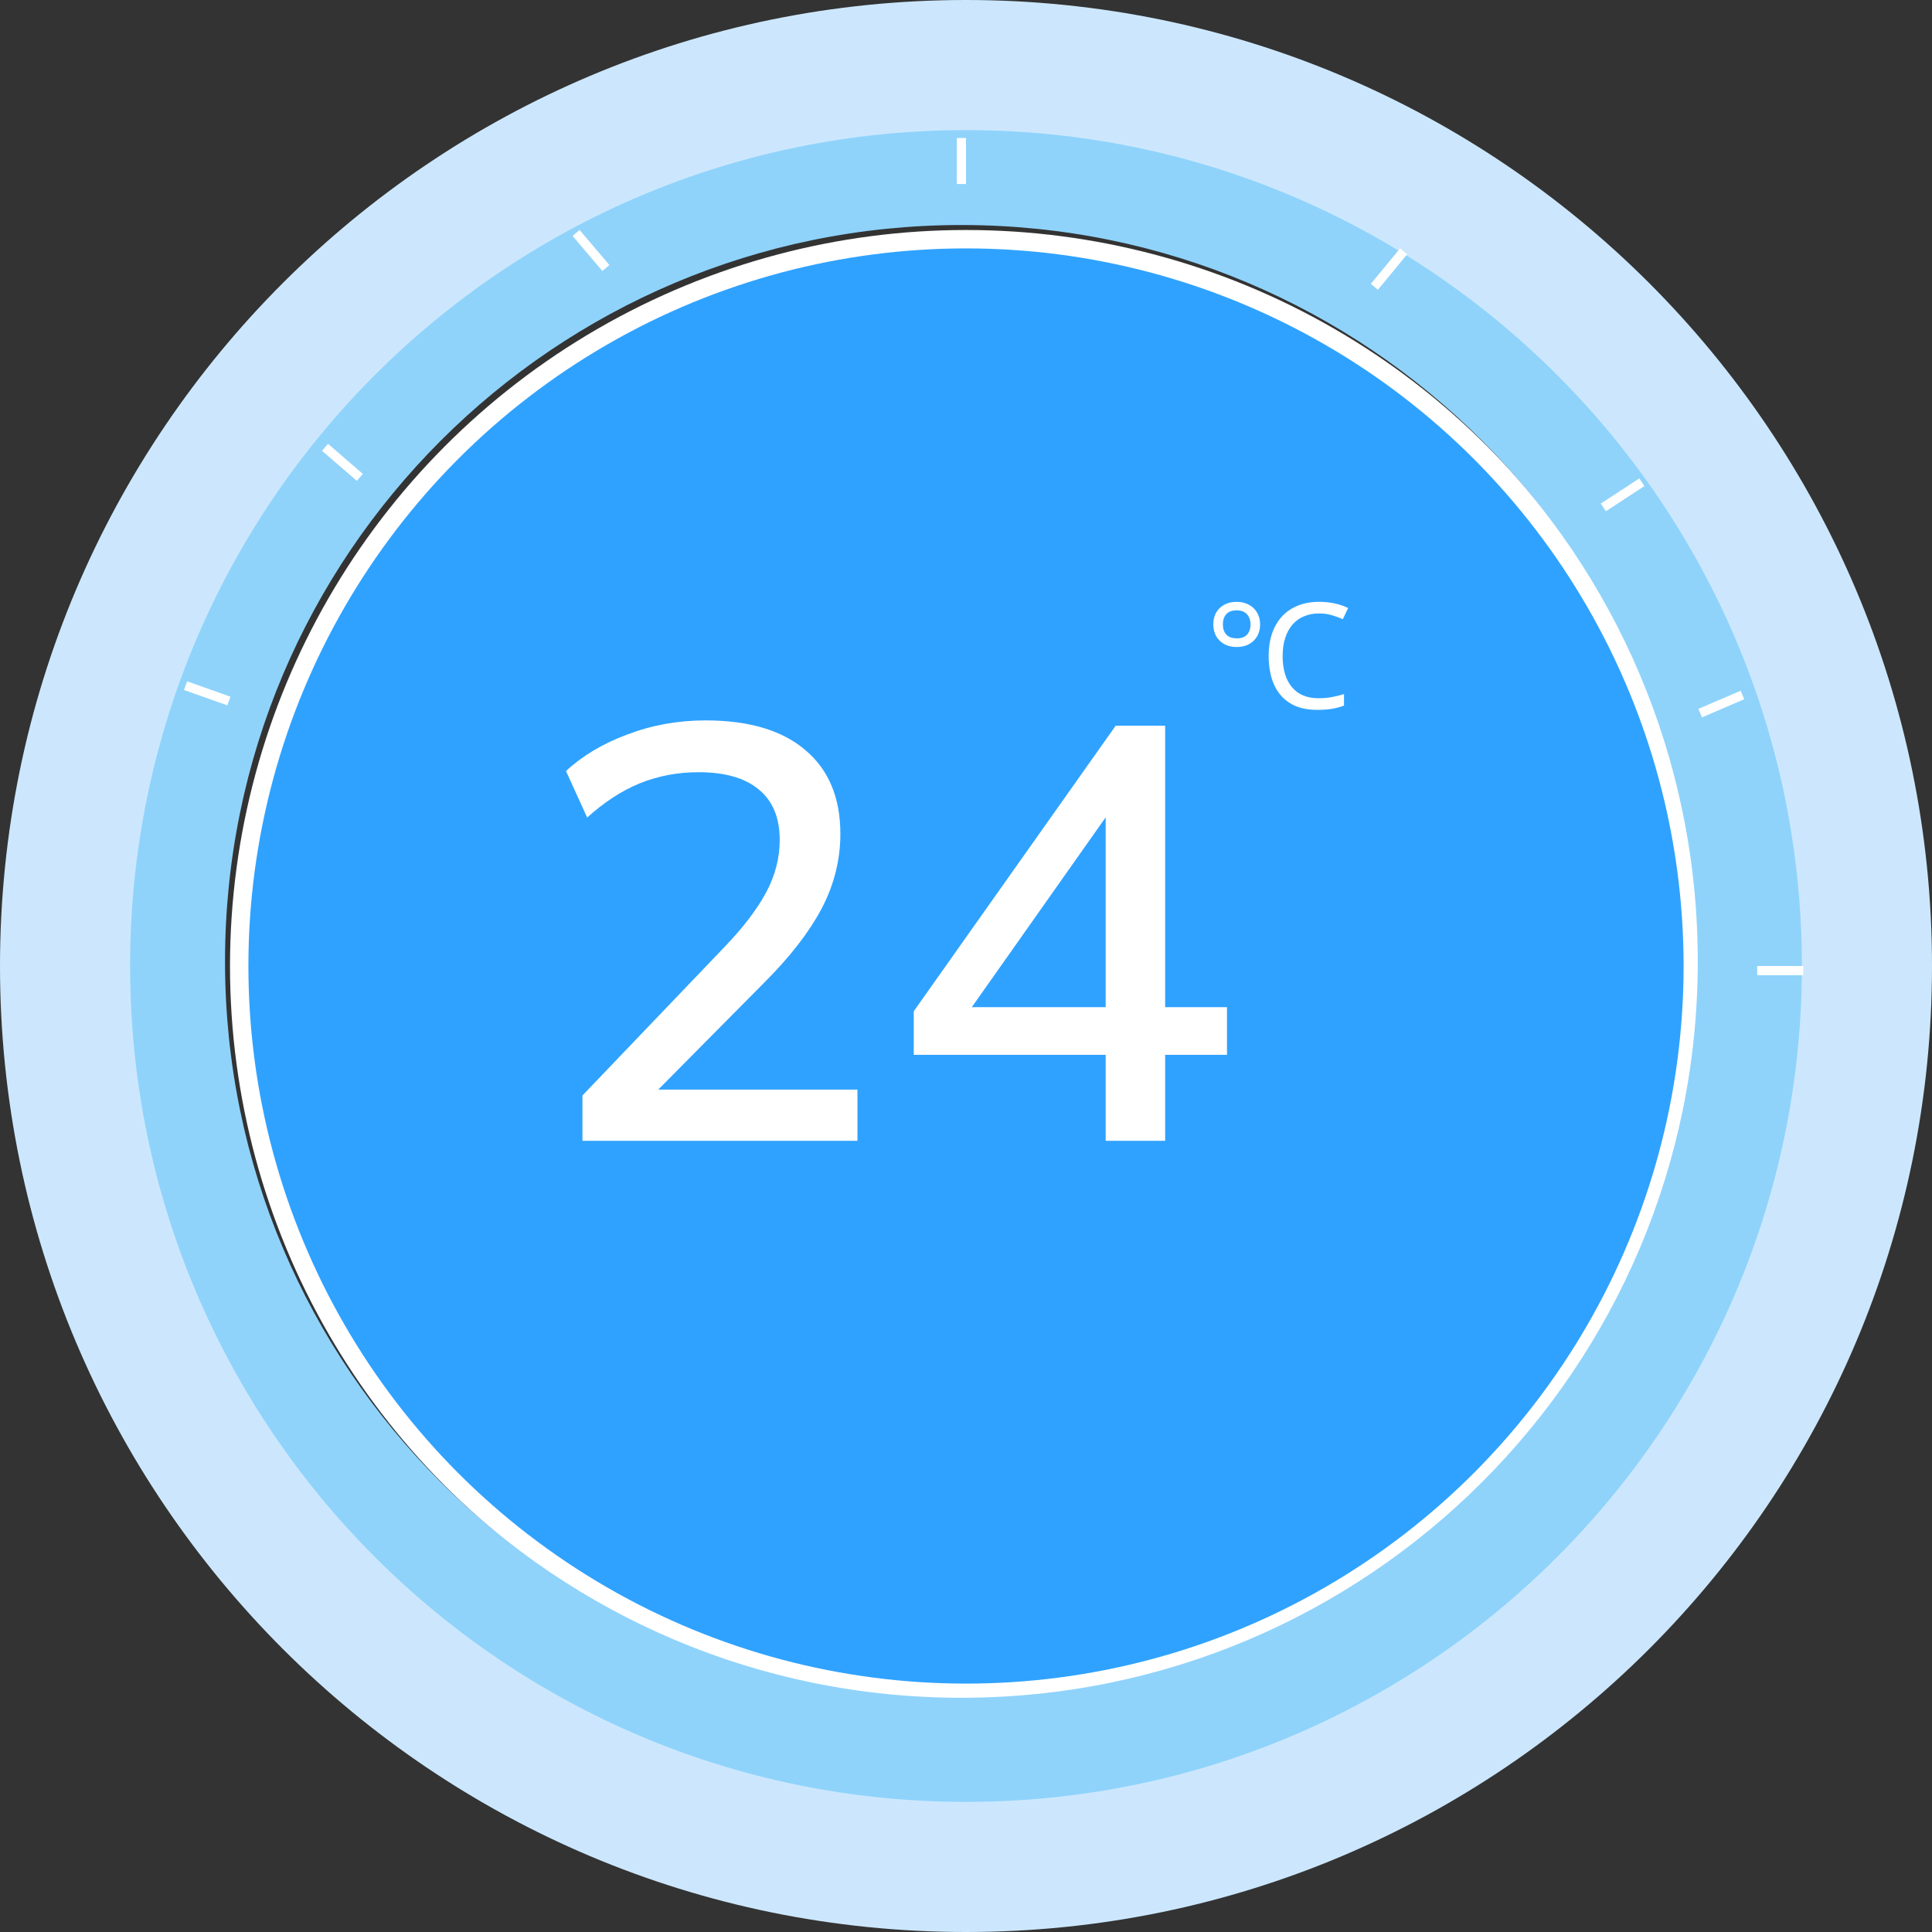 <svg width="210" height="210" viewBox="0 0 210 210" fill="none" xmlns="http://www.w3.org/2000/svg">
<rect x="0" y="0" width="210" height="210" fill="#333333" stroke="none"/>
<circle cx="105" cy="105" r="79" fill="#2FA2FF" stroke="white" stroke-width="2"/>
<path d="M197 104.5C197 155.586 155.586 197 104.5 197C53.414 197 12 155.586 12 104.5C12 53.414 53.414 12 104.5 12C155.586 12 197 53.414 197 104.5ZM24.459 104.5C24.459 148.705 60.295 184.54 104.5 184.54C148.705 184.54 184.54 148.705 184.54 104.5C184.54 60.295 148.705 24.459 104.5 24.459C60.295 24.459 24.459 60.295 24.459 104.5Z" fill="#8FD3FB"/>
<path d="M210 105C210 162.99 162.99 210 105 210C47.01 210 0 162.99 0 105C0 47.01 47.01 0 105 0C162.99 0 210 47.01 210 105ZM14.143 105C14.143 155.179 54.821 195.857 105 195.857C155.179 195.857 195.857 155.179 195.857 105C195.857 54.821 155.179 14.143 105 14.143C54.821 14.143 14.143 54.821 14.143 105Z" fill="#CCE7FD"/>
<path d="M134.424 70.328C133.912 70.328 133.464 70.227 133.08 70.024C132.707 69.811 132.413 69.523 132.2 69.16C131.987 68.787 131.88 68.36 131.88 67.88C131.88 67.389 131.981 66.963 132.184 66.6C132.397 66.227 132.691 65.939 133.064 65.736C133.448 65.523 133.901 65.416 134.424 65.416C134.925 65.416 135.368 65.523 135.752 65.736C136.136 65.939 136.435 66.227 136.648 66.6C136.861 66.963 136.968 67.389 136.968 67.88C136.968 68.36 136.861 68.787 136.648 69.16C136.435 69.523 136.136 69.811 135.752 70.024C135.368 70.227 134.925 70.328 134.424 70.328ZM134.44 69.384C134.952 69.384 135.325 69.245 135.56 68.968C135.805 68.691 135.928 68.328 135.928 67.88C135.928 67.571 135.869 67.304 135.752 67.08C135.645 66.845 135.48 66.664 135.256 66.536C135.043 66.408 134.771 66.344 134.44 66.344C133.917 66.344 133.533 66.483 133.288 66.76C133.043 67.037 132.92 67.411 132.92 67.88C132.92 68.328 133.043 68.691 133.288 68.968C133.533 69.245 133.917 69.384 134.44 69.384ZM143.368 66.68C142.76 66.68 142.211 66.787 141.72 67C141.229 67.203 140.813 67.507 140.472 67.912C140.131 68.307 139.869 68.792 139.688 69.368C139.507 69.933 139.416 70.573 139.416 71.288C139.416 72.227 139.56 73.043 139.848 73.736C140.147 74.429 140.584 74.963 141.16 75.336C141.747 75.709 142.477 75.896 143.352 75.896C143.853 75.896 144.328 75.853 144.776 75.768C145.224 75.683 145.661 75.576 146.088 75.448V76.696C145.661 76.856 145.219 76.973 144.76 77.048C144.312 77.123 143.773 77.16 143.144 77.16C141.981 77.16 141.011 76.92 140.232 76.44C139.453 75.96 138.867 75.277 138.472 74.392C138.088 73.507 137.896 72.467 137.896 71.272C137.896 70.408 138.013 69.619 138.248 68.904C138.493 68.189 138.845 67.571 139.304 67.048C139.773 66.525 140.349 66.125 141.032 65.848C141.715 65.56 142.499 65.416 143.384 65.416C143.971 65.416 144.536 65.475 145.08 65.592C145.624 65.709 146.109 65.875 146.536 66.088L145.96 67.304C145.608 67.144 145.213 67 144.776 66.872C144.349 66.744 143.88 66.68 143.368 66.68Z" fill="white"/>
<path d="M63.312 124V119.072L78.8 102.88C80.805 100.789 82.299 98.827 83.28 96.992C84.261 95.157 84.752 93.259 84.752 91.296C84.752 88.864 83.984 87.029 82.448 85.792C80.955 84.555 78.779 83.936 75.92 83.936C73.659 83.936 71.525 84.341 69.52 85.152C67.557 85.963 65.659 87.2 63.824 88.864L61.52 83.808C63.312 82.144 65.531 80.821 68.176 79.84C70.864 78.816 73.701 78.304 76.688 78.304C81.381 78.304 84.987 79.371 87.504 81.504C90.064 83.637 91.344 86.688 91.344 90.656C91.344 93.472 90.661 96.181 89.296 98.784C87.931 101.344 85.883 103.989 83.152 106.72L69.776 120.224V118.432H93.2V124H63.312ZM120.183 124V114.656H99.319V109.92L121.271 78.88H126.647V109.472H133.367V114.656H126.647V124H120.183ZM120.183 109.472V86.752H121.655L104.503 111.072V109.472H120.183Z" fill="white"/>
<line x1="104.5" y1="20" x2="104.5" y2="15" stroke="white"/>
<line x1="196" y1="105.5" x2="191" y2="105.5" stroke="white"/>
<line x1="152.569" y1="27.318" x2="149.387" y2="31.175" stroke="white"/>
<line x1="178.461" y1="52.419" x2="174.274" y2="55.152" stroke="white"/>
<line x1="65.857" y1="29.132" x2="62.619" y2="25.323" stroke="white"/>
<line x1="20.167" y1="74.529" x2="24.88" y2="76.198" stroke="white"/>
<line x1="35.327" y1="48.621" x2="39.113" y2="51.887" stroke="white"/>
<line x1="184.803" y1="77.513" x2="189.397" y2="75.541" stroke="white"/>
</svg>
